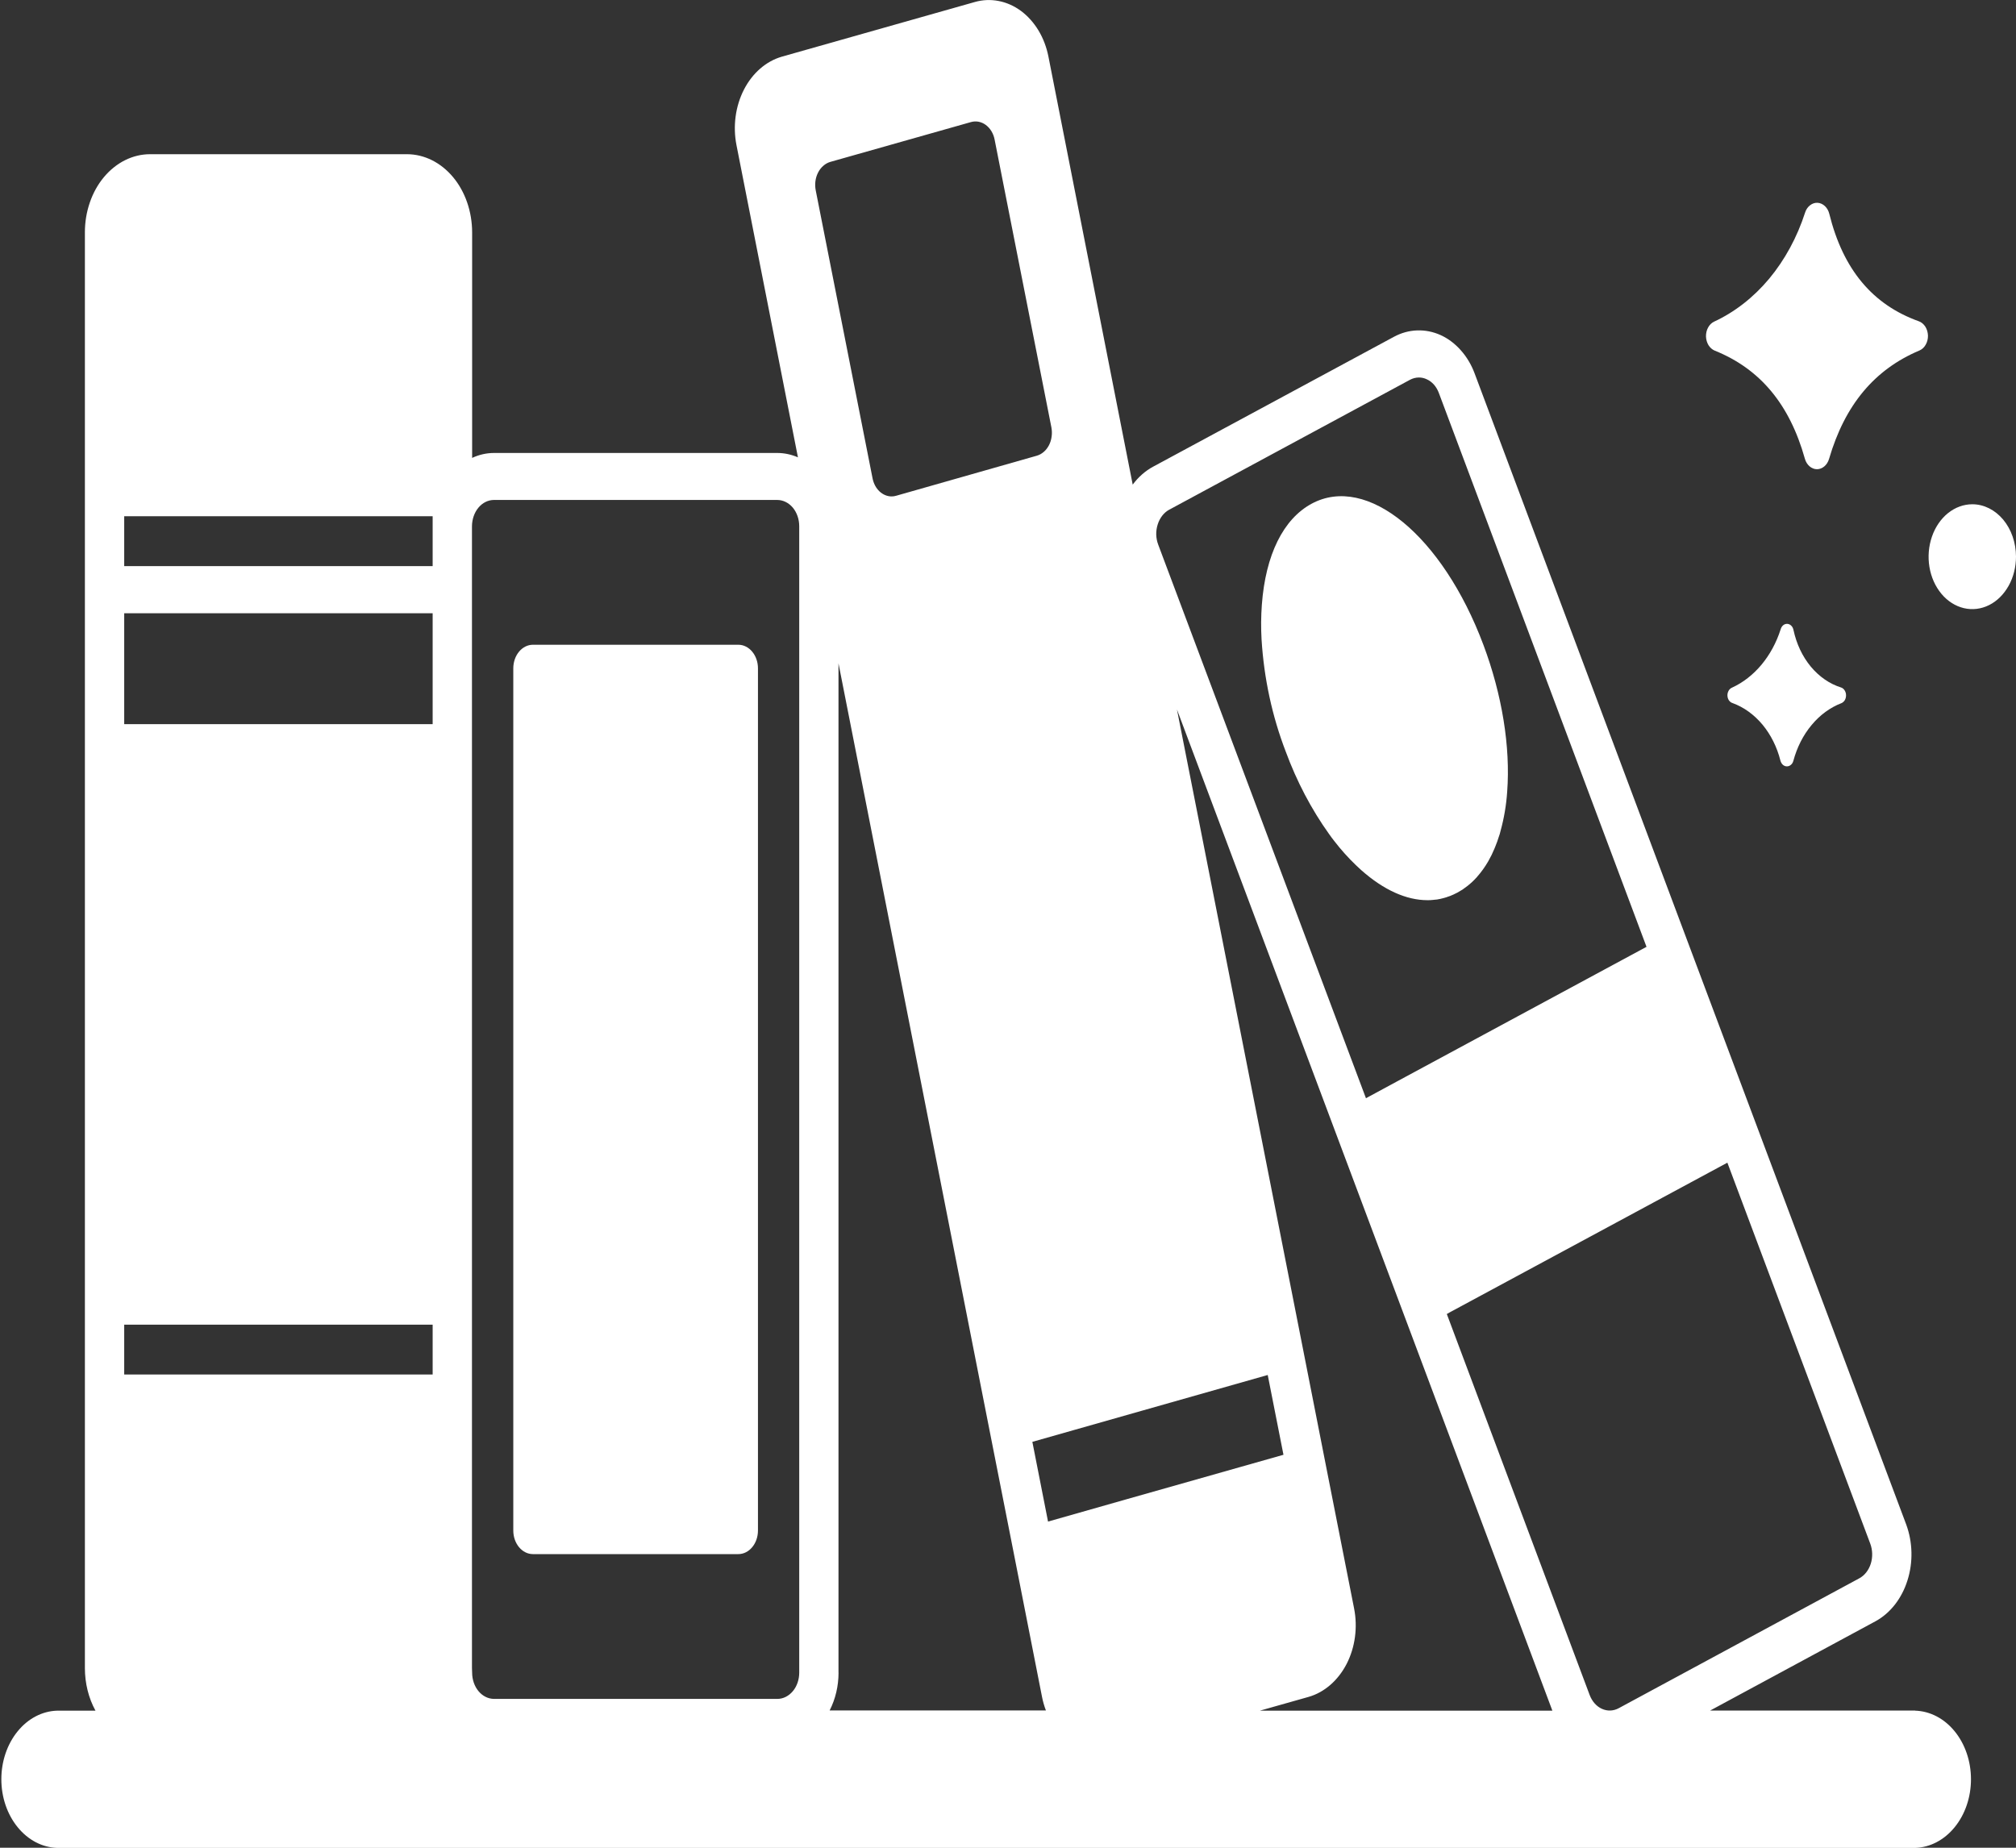 <svg width="36" height="33" viewBox="0 0 36 33" fill="none" xmlns="http://www.w3.org/2000/svg">
<rect x="0" y="0" width="36" height="33" fill="#333333" stroke="none"/>
<g id="icon" clip-path="url(#clip0_360_529)">
<g id="vector">
<g id="icon elements">
<path id="book rectangle shape" d="M13.184 11.515H9.517C9.323 11.515 9.166 11.704 9.166 11.936V27.335C9.166 27.567 9.323 27.756 9.517 27.756H13.184C13.378 27.756 13.535 27.567 13.535 27.335V11.936C13.535 11.704 13.378 11.515 13.184 11.515Z" fill="white"/>
<path id="book round shape" d="M22.96 13.424C23.157 13.958 23.418 14.455 23.735 14.898C23.764 14.94 23.795 14.98 23.826 15.02C23.945 15.175 24.074 15.318 24.211 15.45C24.244 15.482 24.278 15.512 24.311 15.543C24.71 15.896 25.114 16.077 25.489 16.077C25.523 16.077 25.557 16.077 25.591 16.072L25.628 16.068H25.633C25.654 16.068 25.675 16.062 25.697 16.058C25.707 16.058 25.716 16.054 25.727 16.052L25.764 16.043L25.794 16.035L25.831 16.024L25.855 16.015L25.897 16.001L25.922 15.99C25.935 15.984 25.949 15.979 25.962 15.973L25.973 15.967C25.991 15.959 26.008 15.951 26.026 15.941C26.057 15.924 26.088 15.905 26.119 15.886L26.128 15.879C26.155 15.86 26.181 15.841 26.207 15.821C26.264 15.776 26.318 15.726 26.368 15.67C26.372 15.67 26.375 15.662 26.378 15.658C26.452 15.575 26.518 15.482 26.576 15.382L26.586 15.363C26.603 15.333 26.619 15.303 26.635 15.271C26.637 15.267 26.639 15.262 26.641 15.258C26.657 15.223 26.674 15.186 26.688 15.153C26.693 15.144 26.696 15.135 26.699 15.126C26.712 15.094 26.725 15.062 26.737 15.028C26.744 15.01 26.749 14.991 26.755 14.973C26.761 14.954 26.773 14.922 26.781 14.896L26.795 14.842C26.858 14.614 26.898 14.379 26.914 14.139C26.974 13.338 26.823 12.406 26.489 11.516C25.759 9.569 24.412 8.462 23.422 8.996C22.915 9.27 22.599 9.91 22.533 10.8C22.518 11.007 22.516 11.215 22.528 11.423C22.571 12.115 22.717 12.793 22.96 13.424Z" fill="white"/>
<path id="dot" d="M35.22 9.006C35.066 9.006 34.915 9.061 34.786 9.164C34.658 9.267 34.558 9.413 34.499 9.584C34.44 9.755 34.424 9.944 34.454 10.125C34.484 10.307 34.559 10.474 34.668 10.605C34.777 10.736 34.917 10.825 35.068 10.861C35.219 10.897 35.377 10.878 35.519 10.807C35.662 10.736 35.783 10.615 35.869 10.461C35.955 10.307 36 10.125 36 9.94C35.999 9.692 35.917 9.455 35.771 9.28C35.624 9.105 35.426 9.006 35.22 9.006Z" fill="white"/>
<path id="small star" d="M32.027 11.254C32.021 11.223 32.008 11.195 31.987 11.175C31.967 11.155 31.942 11.143 31.916 11.142C31.89 11.14 31.864 11.149 31.842 11.167C31.821 11.185 31.805 11.211 31.797 11.241C31.721 11.478 31.604 11.693 31.455 11.872C31.305 12.051 31.126 12.191 30.929 12.281C30.905 12.291 30.883 12.31 30.869 12.335C30.854 12.361 30.846 12.391 30.847 12.422C30.848 12.453 30.857 12.483 30.873 12.507C30.89 12.531 30.912 12.549 30.937 12.556C31.14 12.63 31.324 12.763 31.474 12.943C31.623 13.123 31.733 13.344 31.794 13.587C31.802 13.616 31.818 13.642 31.838 13.66C31.859 13.678 31.884 13.687 31.909 13.687C31.934 13.687 31.959 13.678 31.98 13.66C32.001 13.643 32.016 13.618 32.024 13.589C32.089 13.347 32.2 13.128 32.35 12.949C32.499 12.769 32.682 12.635 32.883 12.558C32.908 12.547 32.929 12.528 32.944 12.503C32.958 12.477 32.966 12.447 32.965 12.416C32.965 12.385 32.956 12.355 32.94 12.33C32.925 12.306 32.903 12.287 32.878 12.279C32.673 12.215 32.486 12.086 32.336 11.906C32.186 11.725 32.08 11.5 32.027 11.254Z" fill="white"/>
<path id="big star" d="M30.62 6.262C31.43 6.588 31.957 7.219 32.23 8.193C32.245 8.247 32.274 8.294 32.313 8.328C32.351 8.361 32.398 8.38 32.446 8.38C32.493 8.38 32.539 8.362 32.578 8.329C32.617 8.296 32.646 8.249 32.662 8.195C32.944 7.232 33.472 6.599 34.275 6.26C34.321 6.241 34.36 6.205 34.387 6.157C34.415 6.109 34.429 6.052 34.428 5.994C34.426 5.936 34.41 5.88 34.381 5.834C34.351 5.788 34.311 5.754 34.265 5.738C33.437 5.441 32.913 4.813 32.666 3.819C32.653 3.764 32.625 3.716 32.588 3.681C32.551 3.646 32.505 3.625 32.458 3.622C32.41 3.619 32.364 3.634 32.324 3.665C32.283 3.696 32.252 3.74 32.235 3.793C32.092 4.237 31.873 4.64 31.593 4.977C31.312 5.313 30.976 5.575 30.606 5.746C30.563 5.767 30.526 5.804 30.501 5.851C30.475 5.898 30.463 5.954 30.464 6.01C30.466 6.066 30.482 6.12 30.509 6.165C30.538 6.21 30.576 6.244 30.62 6.262Z" fill="white"/>
<path id="books shape" d="M34.199 30.55H30.538L33.49 28.956C33.754 28.813 33.96 28.55 34.062 28.225C34.165 27.901 34.156 27.54 34.038 27.223L31.343 20.035L30.186 16.949L26.334 6.673C26.276 6.516 26.192 6.375 26.087 6.257C25.983 6.139 25.86 6.046 25.726 5.985C25.591 5.924 25.449 5.896 25.305 5.901C25.162 5.906 25.021 5.945 24.89 6.016L20.591 8.335C20.452 8.41 20.328 8.519 20.227 8.655L18.722 1.011C18.689 0.843 18.629 0.685 18.545 0.545C18.461 0.406 18.355 0.287 18.233 0.196C18.111 0.106 17.975 0.045 17.834 0.018C17.692 -0.01 17.547 -0.004 17.407 0.036L13.962 1.012C13.681 1.093 13.437 1.304 13.285 1.6C13.133 1.896 13.085 2.252 13.151 2.59L14.249 8.168C14.131 8.117 14.007 8.09 13.881 8.09H8.821C8.688 8.09 8.555 8.12 8.431 8.178V4.148C8.43 3.779 8.308 3.424 8.09 3.163C7.872 2.902 7.577 2.755 7.269 2.754H2.68C2.527 2.754 2.376 2.79 2.235 2.86C2.094 2.93 1.965 3.033 1.857 3.162C1.749 3.291 1.663 3.445 1.605 3.614C1.546 3.784 1.516 3.965 1.516 4.148V29.792C1.516 30.062 1.581 30.326 1.705 30.552H1.021C0.754 30.56 0.501 30.692 0.315 30.921C0.128 31.15 0.024 31.457 0.024 31.777C0.024 32.097 0.128 32.404 0.315 32.633C0.501 32.862 0.754 32.995 1.021 33.003H34.199C34.465 32.995 34.719 32.862 34.905 32.633C35.092 32.404 35.196 32.097 35.196 31.777C35.196 31.457 35.092 31.15 34.905 30.921C34.719 30.692 34.465 30.56 34.199 30.552V30.55ZM24.18 28.725L23.682 26.199L23.241 23.957L21.017 12.671L23.895 20.346L25.052 23.432L27.721 30.552H22.498L23.368 30.306C23.65 30.225 23.894 30.013 24.047 29.717C24.199 29.421 24.247 29.064 24.18 28.725ZM30.846 20.765L33.397 27.568C33.44 27.682 33.443 27.811 33.407 27.927C33.37 28.043 33.297 28.137 33.202 28.188L28.904 30.509C28.809 30.56 28.702 30.563 28.605 30.519C28.508 30.475 28.43 30.386 28.387 30.273L25.836 23.468L25.896 23.434L30.846 20.765ZM20.674 9.364C20.692 9.307 20.72 9.254 20.755 9.209C20.79 9.164 20.832 9.128 20.879 9.103L25.178 6.783C25.229 6.756 25.283 6.742 25.338 6.742C25.385 6.742 25.432 6.752 25.476 6.773C25.524 6.794 25.568 6.827 25.606 6.869C25.643 6.912 25.673 6.962 25.694 7.019L29.402 16.91L24.928 19.324L24.392 19.614L20.682 9.726C20.66 9.669 20.649 9.608 20.647 9.546C20.646 9.484 20.655 9.422 20.674 9.364ZM20.416 25.188L22.638 24.557L22.919 25.982L20.1 26.781L18.715 27.175L18.435 25.751L20.416 25.188ZM14.825 2.892L17.336 2.181C17.381 2.168 17.428 2.165 17.474 2.174C17.52 2.183 17.564 2.202 17.603 2.231C17.642 2.26 17.677 2.298 17.704 2.343C17.731 2.388 17.751 2.439 17.761 2.493L18.775 7.633C18.785 7.687 18.787 7.743 18.779 7.797C18.772 7.852 18.756 7.904 18.732 7.951C18.707 7.998 18.676 8.039 18.638 8.071C18.601 8.103 18.558 8.127 18.514 8.139L16.003 8.854C15.976 8.862 15.949 8.866 15.922 8.866C15.843 8.866 15.766 8.834 15.704 8.775C15.642 8.716 15.599 8.634 15.581 8.541L14.567 3.402C14.556 3.348 14.554 3.292 14.561 3.237C14.568 3.182 14.584 3.13 14.608 3.083C14.632 3.035 14.664 2.994 14.701 2.962C14.738 2.929 14.781 2.905 14.825 2.892ZM8.428 29.79V9.399C8.429 9.274 8.47 9.155 8.543 9.067C8.616 8.979 8.715 8.93 8.819 8.929H13.881C13.985 8.93 14.084 8.979 14.158 9.067C14.231 9.155 14.272 9.274 14.272 9.399V29.873C14.272 29.997 14.231 30.117 14.158 30.204C14.084 30.292 13.985 30.342 13.881 30.342H8.821C8.718 30.341 8.618 30.292 8.545 30.204C8.472 30.116 8.431 29.997 8.431 29.873L8.428 29.79ZM2.218 9.22H7.726V10.111H2.218V9.22ZM2.218 10.953H7.726V12.933H2.218V10.953ZM2.218 23.658H7.726V24.548H2.218V23.658ZM14.973 29.873V11.847L17.668 25.534L18.11 27.775L18.607 30.303C18.623 30.387 18.647 30.469 18.677 30.548H14.815C14.919 30.345 14.974 30.111 14.974 29.873H14.973Z" fill="white"/>
</g>
</g>
</g>
<defs>
<clipPath id="clip0_360_529">
<rect width="36" height="33" fill="white"/>
</clipPath>
</defs>
</svg>
